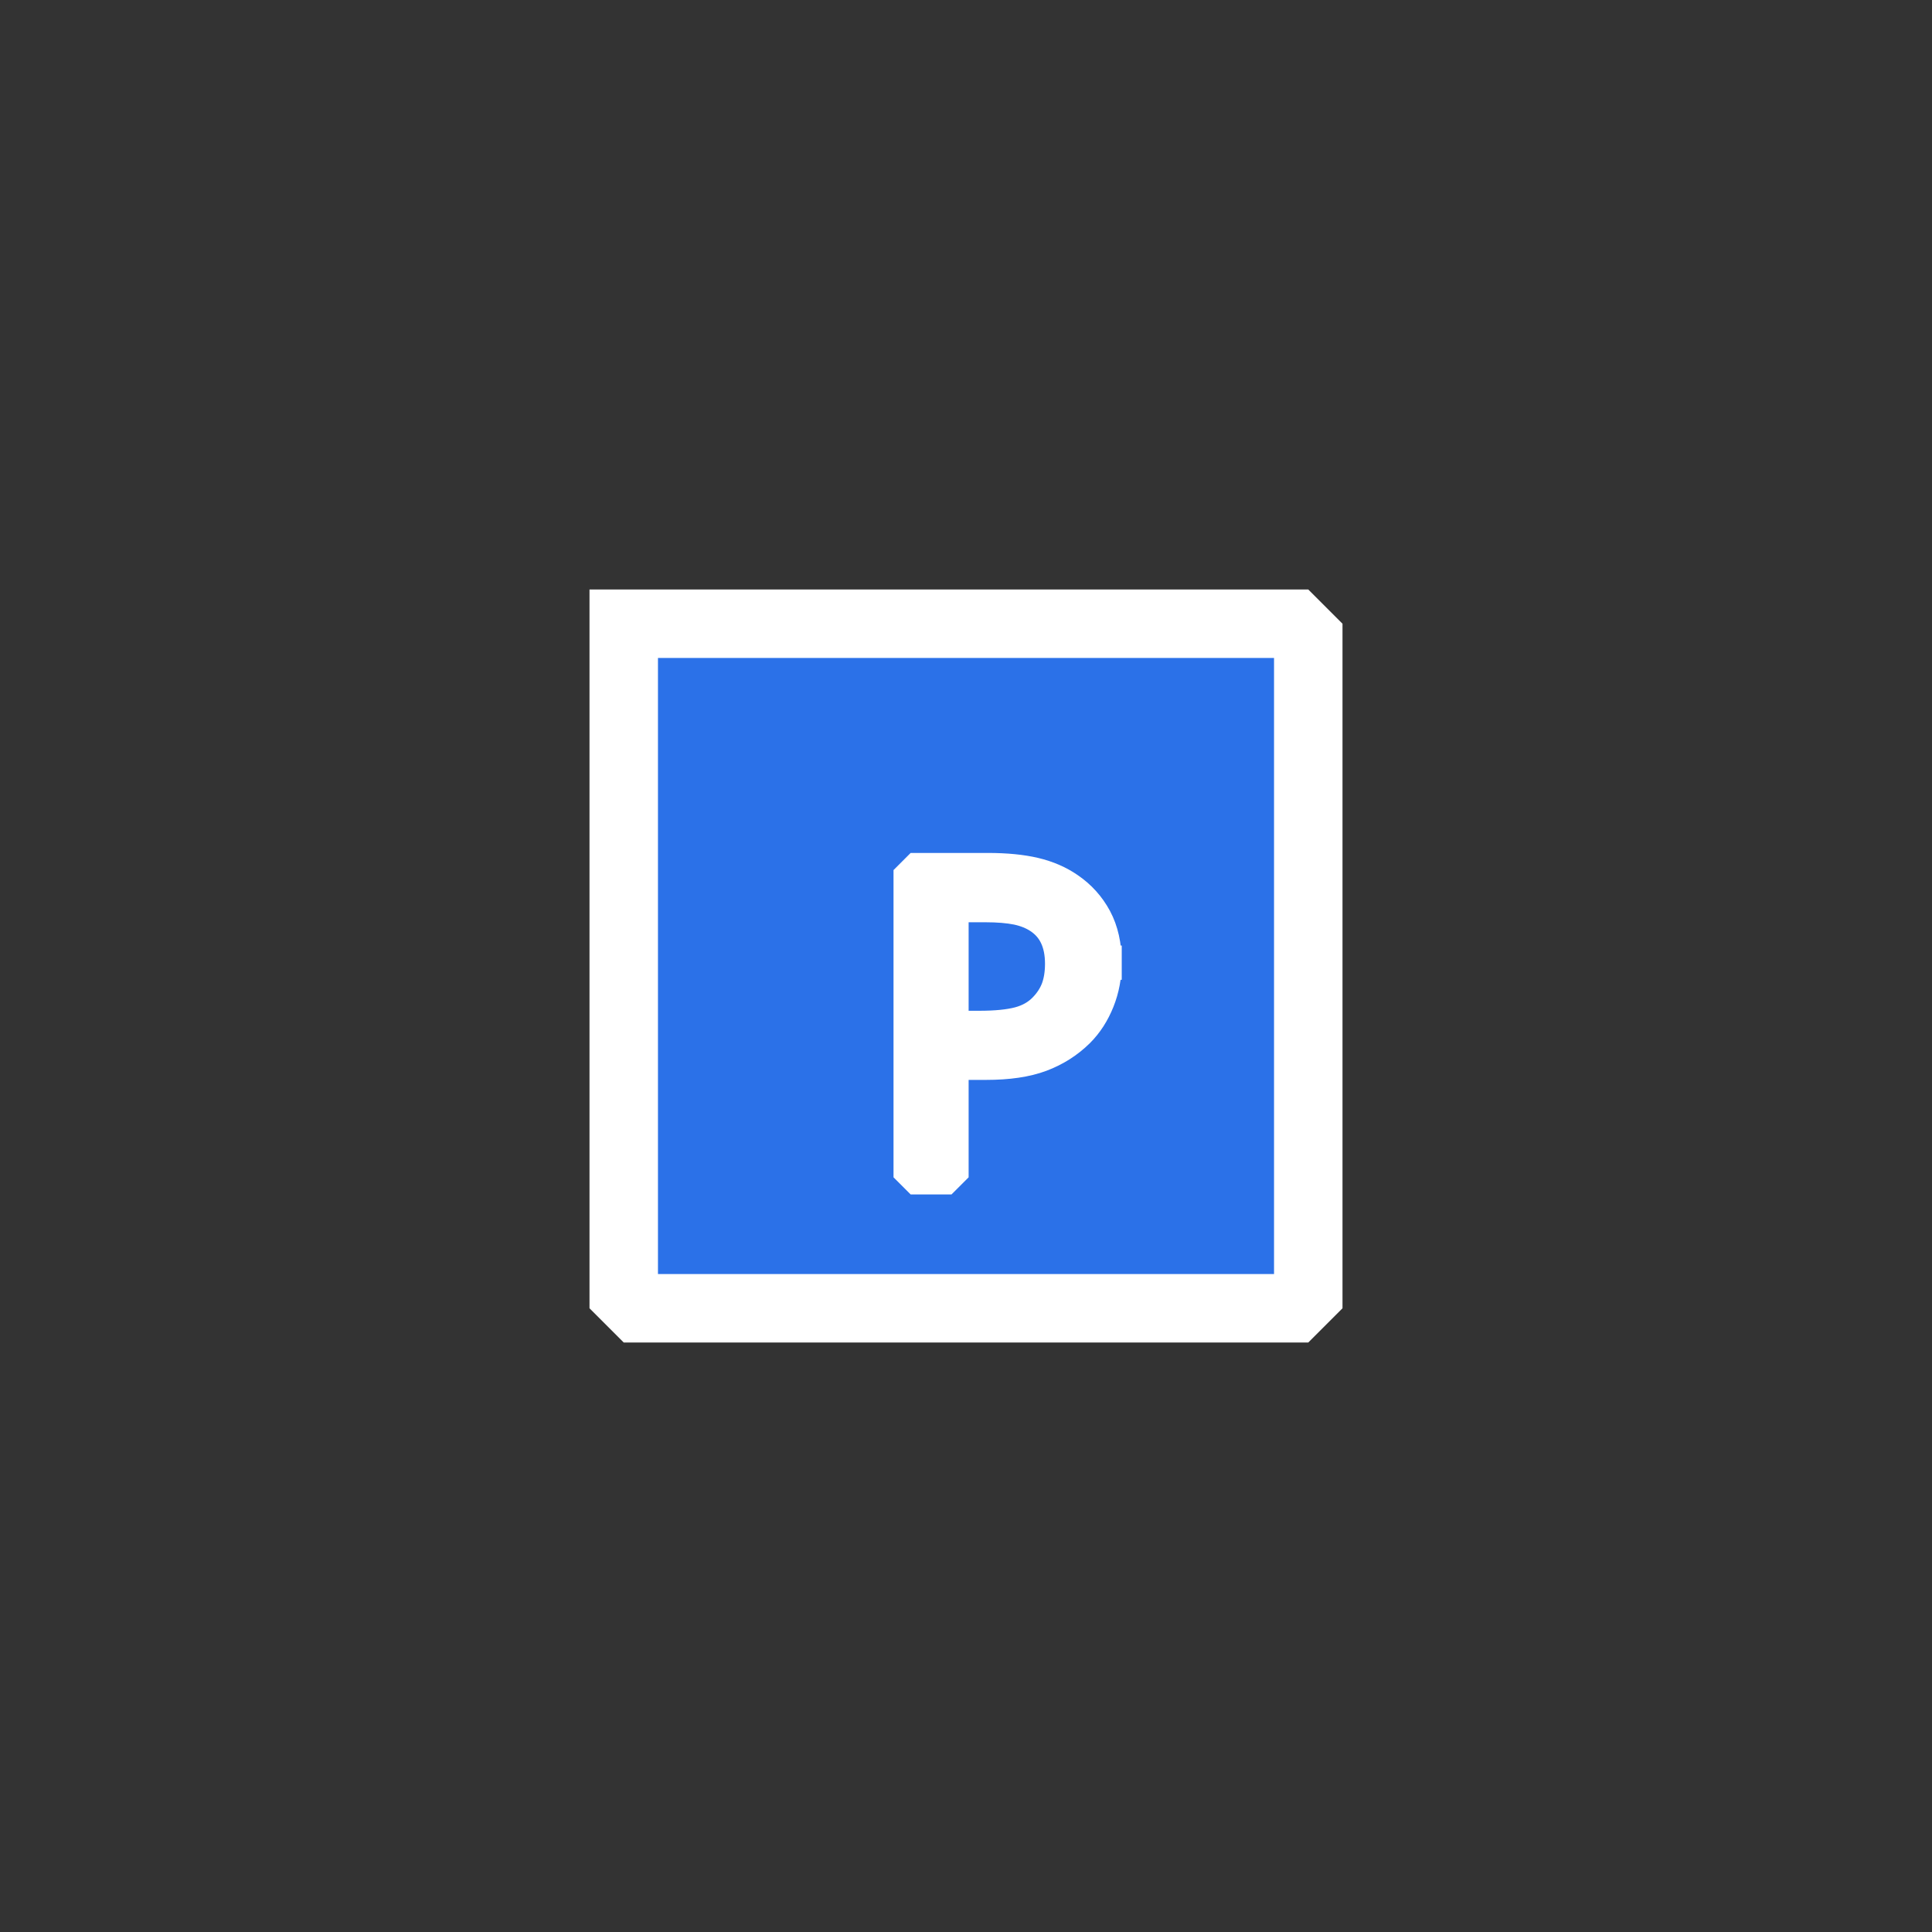 <?xml version="1.0" encoding="UTF-8" standalone="no"?>
<svg width="11.289mm" height="11.289mm"
 viewBox="0 0 32 32"
 xmlns="http://www.w3.org/2000/svg" xmlns:xlink="http://www.w3.org/1999/xlink"  version="1.2" baseProfile="tiny">
<rect x="0" y="0" width="32" height="32" fill="#333333" stroke="none"/>
<title>Qt SVG Document</title>
<desc>Generated with Qt</desc>
<defs>
</defs>
<g fill="none" stroke="black" stroke-width="1" fill-rule="evenodd" stroke-linecap="square" stroke-linejoin="bevel" >

<g fill="#2b71e8" fill-opacity="1" stroke="#ffffff" stroke-opacity="1" stroke-width="1.134" stroke-linecap="square" stroke-linejoin="bevel" transform="matrix(1,0,0,1,0,0)"
font-family="MS Shell Dlg 2" font-size="8.25" font-weight="400" font-style="normal" 
>
<path vector-effect="none" fill-rule="evenodd" d="M10.331,10.331 L21.669,10.331 L21.669,21.669 L10.331,21.669 L10.331,10.331"/>
</g>

<g fill="#ffffff" fill-opacity="1" stroke="#ffffff" stroke-opacity="1" stroke-width="0.567" stroke-linecap="square" stroke-linejoin="bevel" transform="matrix(1,0,0,1,16.567,16)"
font-family="MS Shell Dlg 2" font-size="8.25" font-weight="400" font-style="normal" 
>
<path vector-effect="none" fill-rule="evenodd" d="M1.729,-0.055 C1.729,0.166 1.69,0.375 1.611,0.573 C1.532,0.77 1.424,0.938 1.285,1.077 C1.109,1.25 0.903,1.381 0.666,1.47 C0.429,1.559 0.129,1.603 -0.233,1.603 L-0.807,1.603 L-0.807,3.5 L-1.484,3.5 L-1.484,-1.589 L-0.206,-1.589 C0.095,-1.589 0.352,-1.564 0.563,-1.514 C0.775,-1.464 0.962,-1.383 1.124,-1.271 C1.313,-1.142 1.461,-0.977 1.568,-0.778 C1.675,-0.578 1.729,-0.337 1.729,-0.055 M1.025,-0.038 C1.025,-0.213 0.995,-0.366 0.934,-0.496 C0.874,-0.625 0.782,-0.731 0.659,-0.813 C0.552,-0.884 0.427,-0.934 0.285,-0.964 C0.142,-0.993 -0.035,-1.008 -0.247,-1.008 L-0.807,-1.008 L-0.807,1.025 L-0.346,1.025 C-0.072,1.025 0.149,1.003 0.317,0.959 C0.486,0.914 0.626,0.835 0.738,0.721 C0.838,0.619 0.911,0.507 0.957,0.386 C1.002,0.265 1.025,0.124 1.025,-0.038 "/>
</g>

<g fill="#2b71e8" fill-opacity="1" stroke="#ffffff" stroke-opacity="1" stroke-width="1.134" stroke-linecap="square" stroke-linejoin="bevel" transform="matrix(1,0,0,1,0,0)"
font-family="MS Shell Dlg 2" font-size="8.25" font-weight="400" font-style="normal" 
>
</g>
</g>
</svg>
